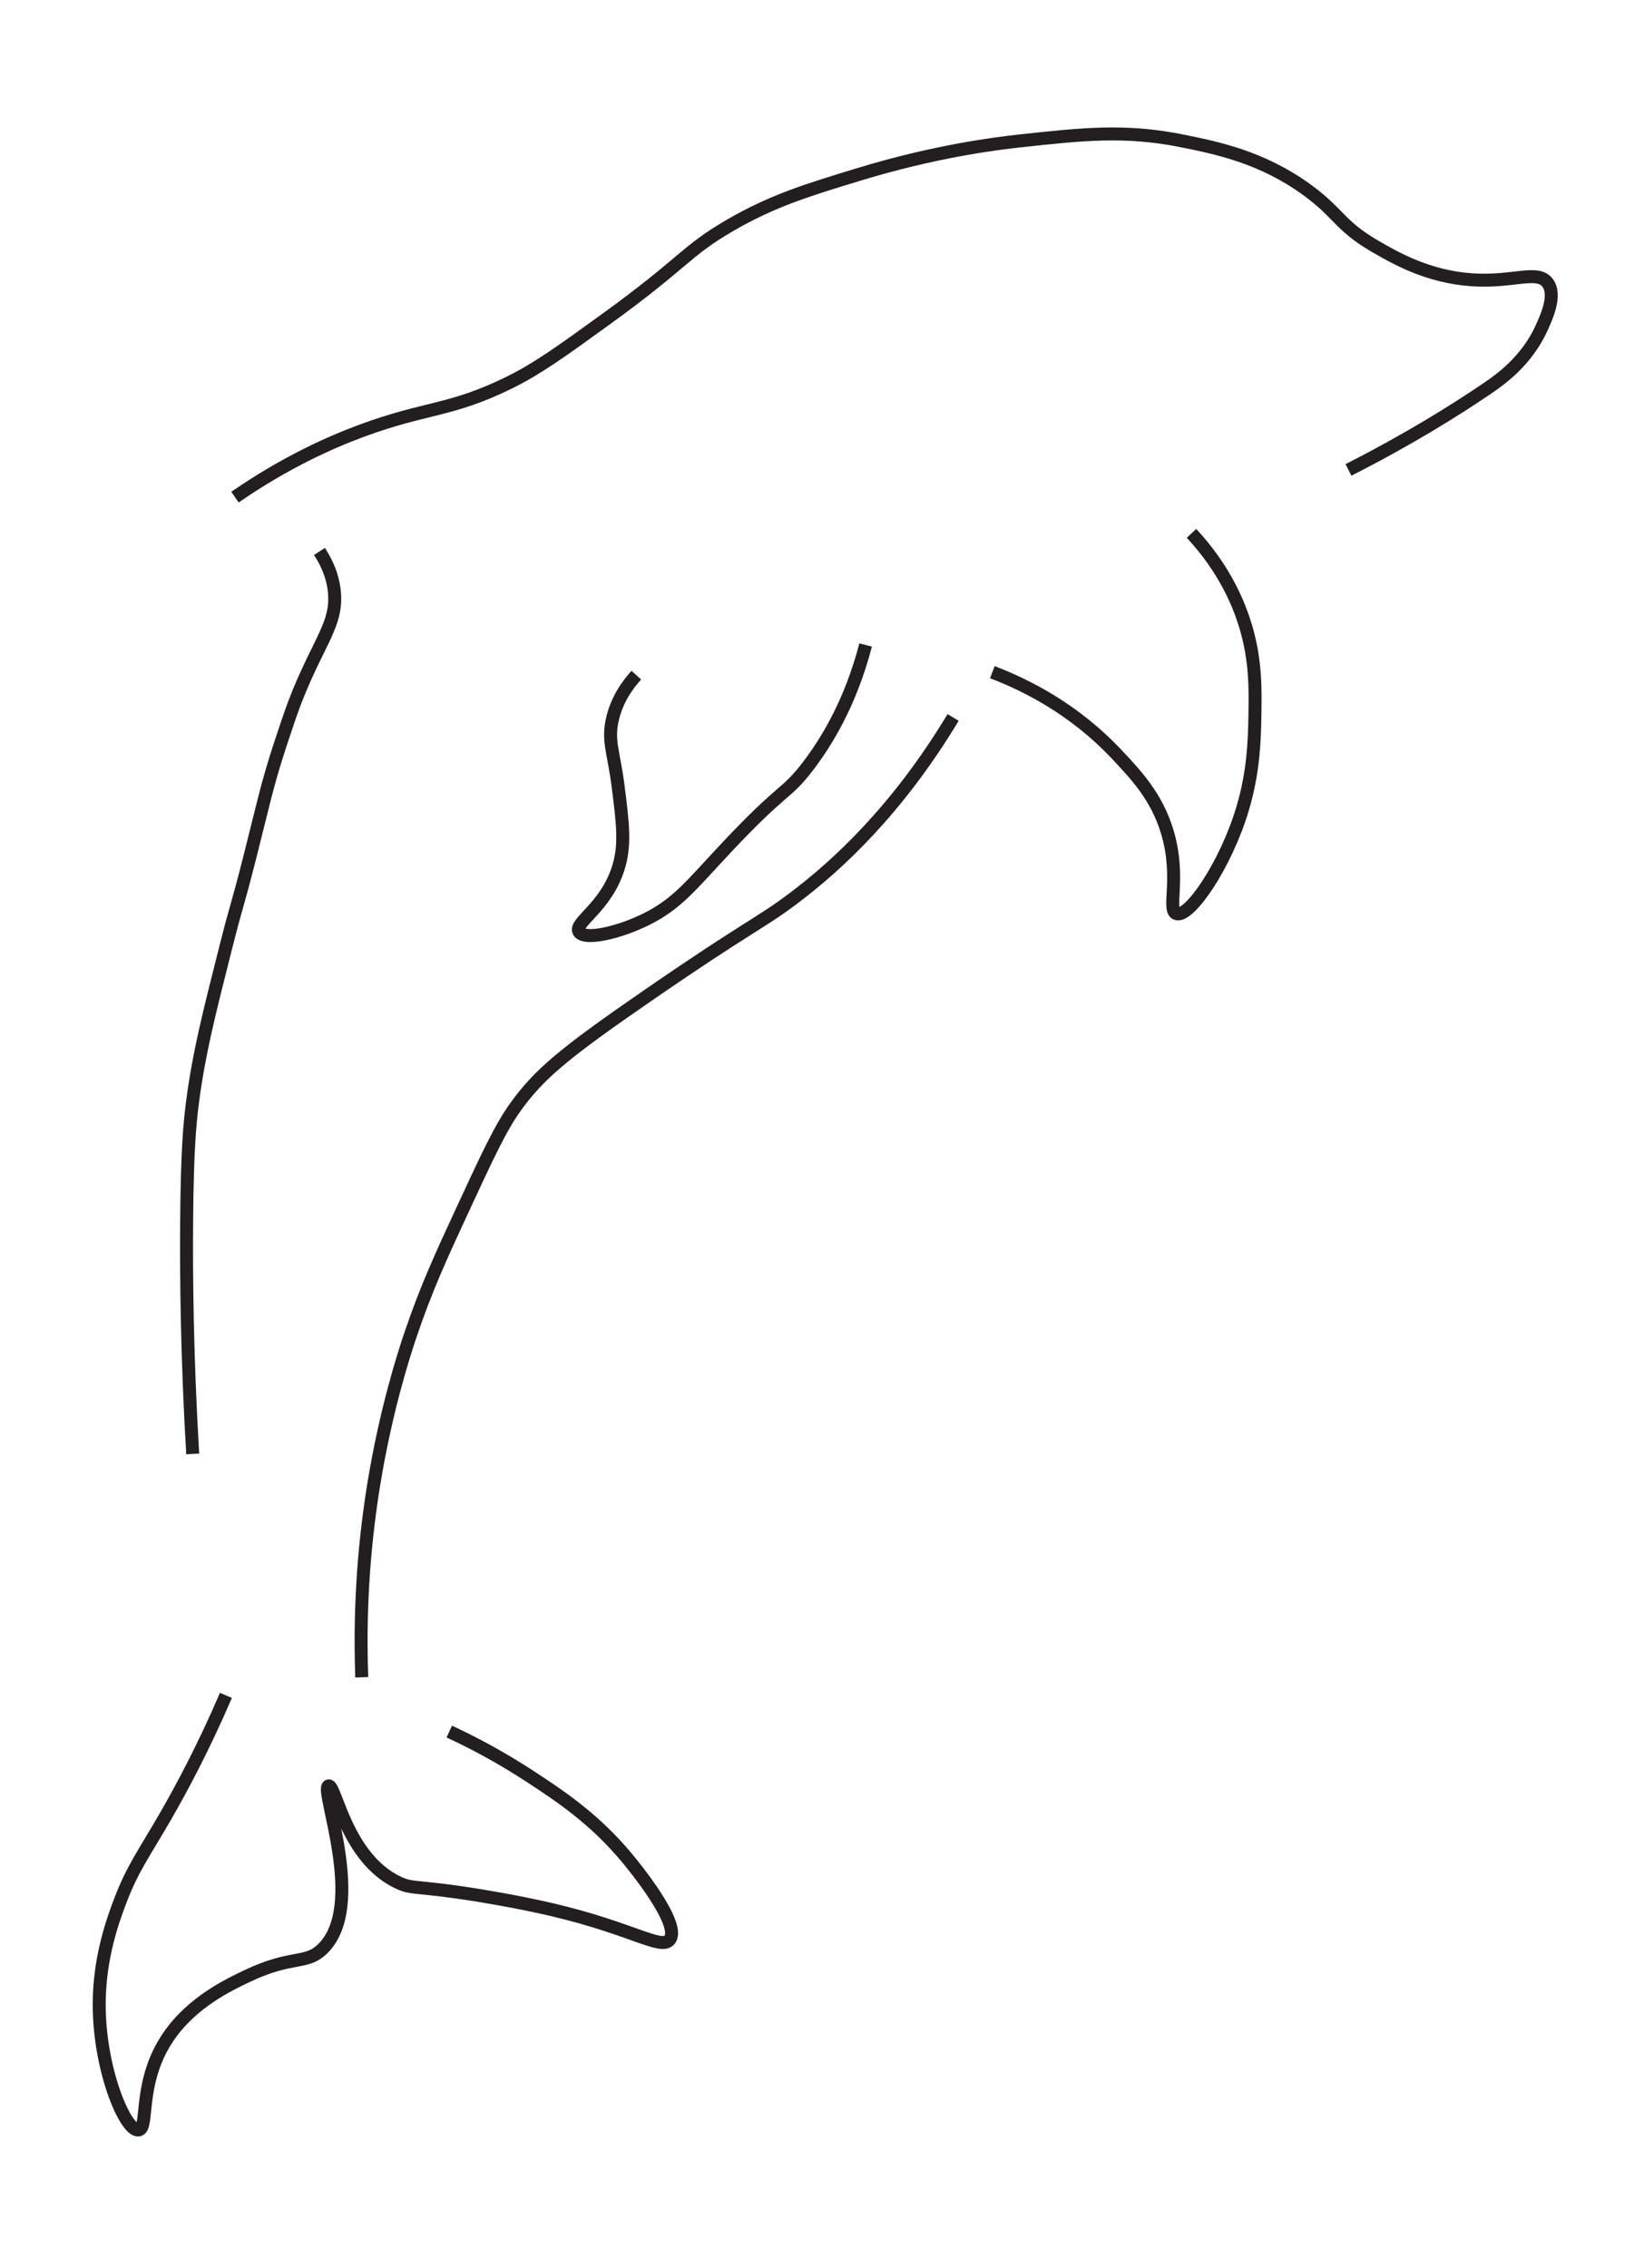 <?xml version="1.0" encoding="UTF-8"?>
<svg id="Layer_1" data-name="Layer 1" xmlns="http://www.w3.org/2000/svg" viewBox="0 0 507.09 699.29">
  <defs>
    <style>
      .cls-1 {
        fill: none;
        stroke: #231f20;
        stroke-miterlimit: 10;
        stroke-width: 4px;
      }
    </style>
  </defs>
  <path class="cls-1" d="m293.99,221.24c-17.19,28.5-35.62,45.54-49.33,55.84-10.41,7.83-13.42,8.26-44.67,29.78-26.12,17.99-33.67,24.34-40.95,34.44-4.67,6.48-8.7,15.18-16.75,32.58-6.09,13.15-10.95,23.65-15.82,38.16-2.06,6.13-7.47,22.96-11.17,45.61-2.53,15.53-4.58,35.79-3.72,59.57"/>
  <path class="cls-1" d="m98.54,170.05c3.47,5.33,4.43,9.85,4.65,13.03.65,9.28-4.47,14.37-11.17,30.71-1.8,4.39-3.06,8.2-5.58,15.82-4.02,12.15-5.46,19.28-9.31,34.44-4.17,16.41-3.89,13.88-7.45,27.92-5.34,21.11-8.33,32.93-10.24,47.47-.96,7.33-1.68,15.53-1.86,36.3-.16,17.92.09,42.56,1.86,72.6"/>
  <path class="cls-1" d="m72.48,153.3c15.76-10.87,29.56-16.95,39.09-20.48,19.78-7.32,27.5-5.94,45.61-14.89,8.68-4.29,15.72-9.38,29.78-19.55,24.14-17.45,24.36-20.84,38.16-28.85,13.19-7.66,24.01-10.95,40.02-15.82,23.18-7.06,41.74-9.41,49.33-10.24,19.54-2.13,32.66-3.56,50.26,0,10.52,2.13,24.31,4.91,38.16,14.89,10.17,7.33,10.13,11.16,21.41,17.68,6.03,3.49,16.14,9.34,29.78,10.24,12.8.85,20.11-3.23,23.27.93,2.82,3.71-.29,10.51-1.86,13.96-4.68,10.26-12.82,15.94-16.75,18.61-9.61,6.53-23.84,15.49-42.81,25.13"/>
  <path class="cls-1" d="m367.52,164.47c10.61,11.4,14.9,22.6,16.75,28.85,3.11,10.5,2.95,19.24,2.79,27.92-.13,6.91-.37,16.61-3.72,27.92-5.24,17.68-16.52,33.99-20.48,32.58-2.98-1.07,1.4-11.05-2.79-25.13-3.24-10.89-9.66-17.68-15.82-24.2-12.69-13.43-27.12-20.92-38.16-25.13"/>
  <path class="cls-1" d="m267,198.9c-4.67,17.92-12.1,29.89-17.68,37.23-6.98,9.17-7.34,6.2-25.13,25.13-10.99,11.69-15.25,17.51-25.13,22.34-8.59,4.2-18.9,6.42-20.48,3.72-1.64-2.8,8.23-7.39,12.1-19.55,2.27-7.14,1.45-13.65,0-25.13-1.35-10.67-3.25-13.93-1.86-20.48,1.35-6.34,4.78-11.02,7.45-13.96"/>
  <path class="cls-1" d="m69.69,522.8c-7.01,16.29-13.76,28.82-18.61,37.23-6.67,11.57-10.14,16.02-13.96,26.06-2.21,5.81-6.44,17.22-6.52,31.64-.11,20.37,8.09,39.58,12.1,39.09,3.42-.42-.41-14.68,9.31-28.85,7.24-10.55,18.45-15.88,24.2-18.61,14.1-6.7,18.08-3.36,23.27-8.38,13.74-13.27-.94-49.45,1.86-50.26,2.15-.62,5.34,22.13,21.41,29.78,4.48,2.13,5.36.9,23.27,3.72,2.23.35,13.57,2.16,24.2,4.65,24.81,5.82,33.63,12.5,36.3,9.31,3.9-4.68-11.46-23.24-13.03-25.13-9.98-12.06-20.6-19.12-29.78-25.13-9.35-6.12-17.99-10.65-25.13-13.96"/>
</svg>